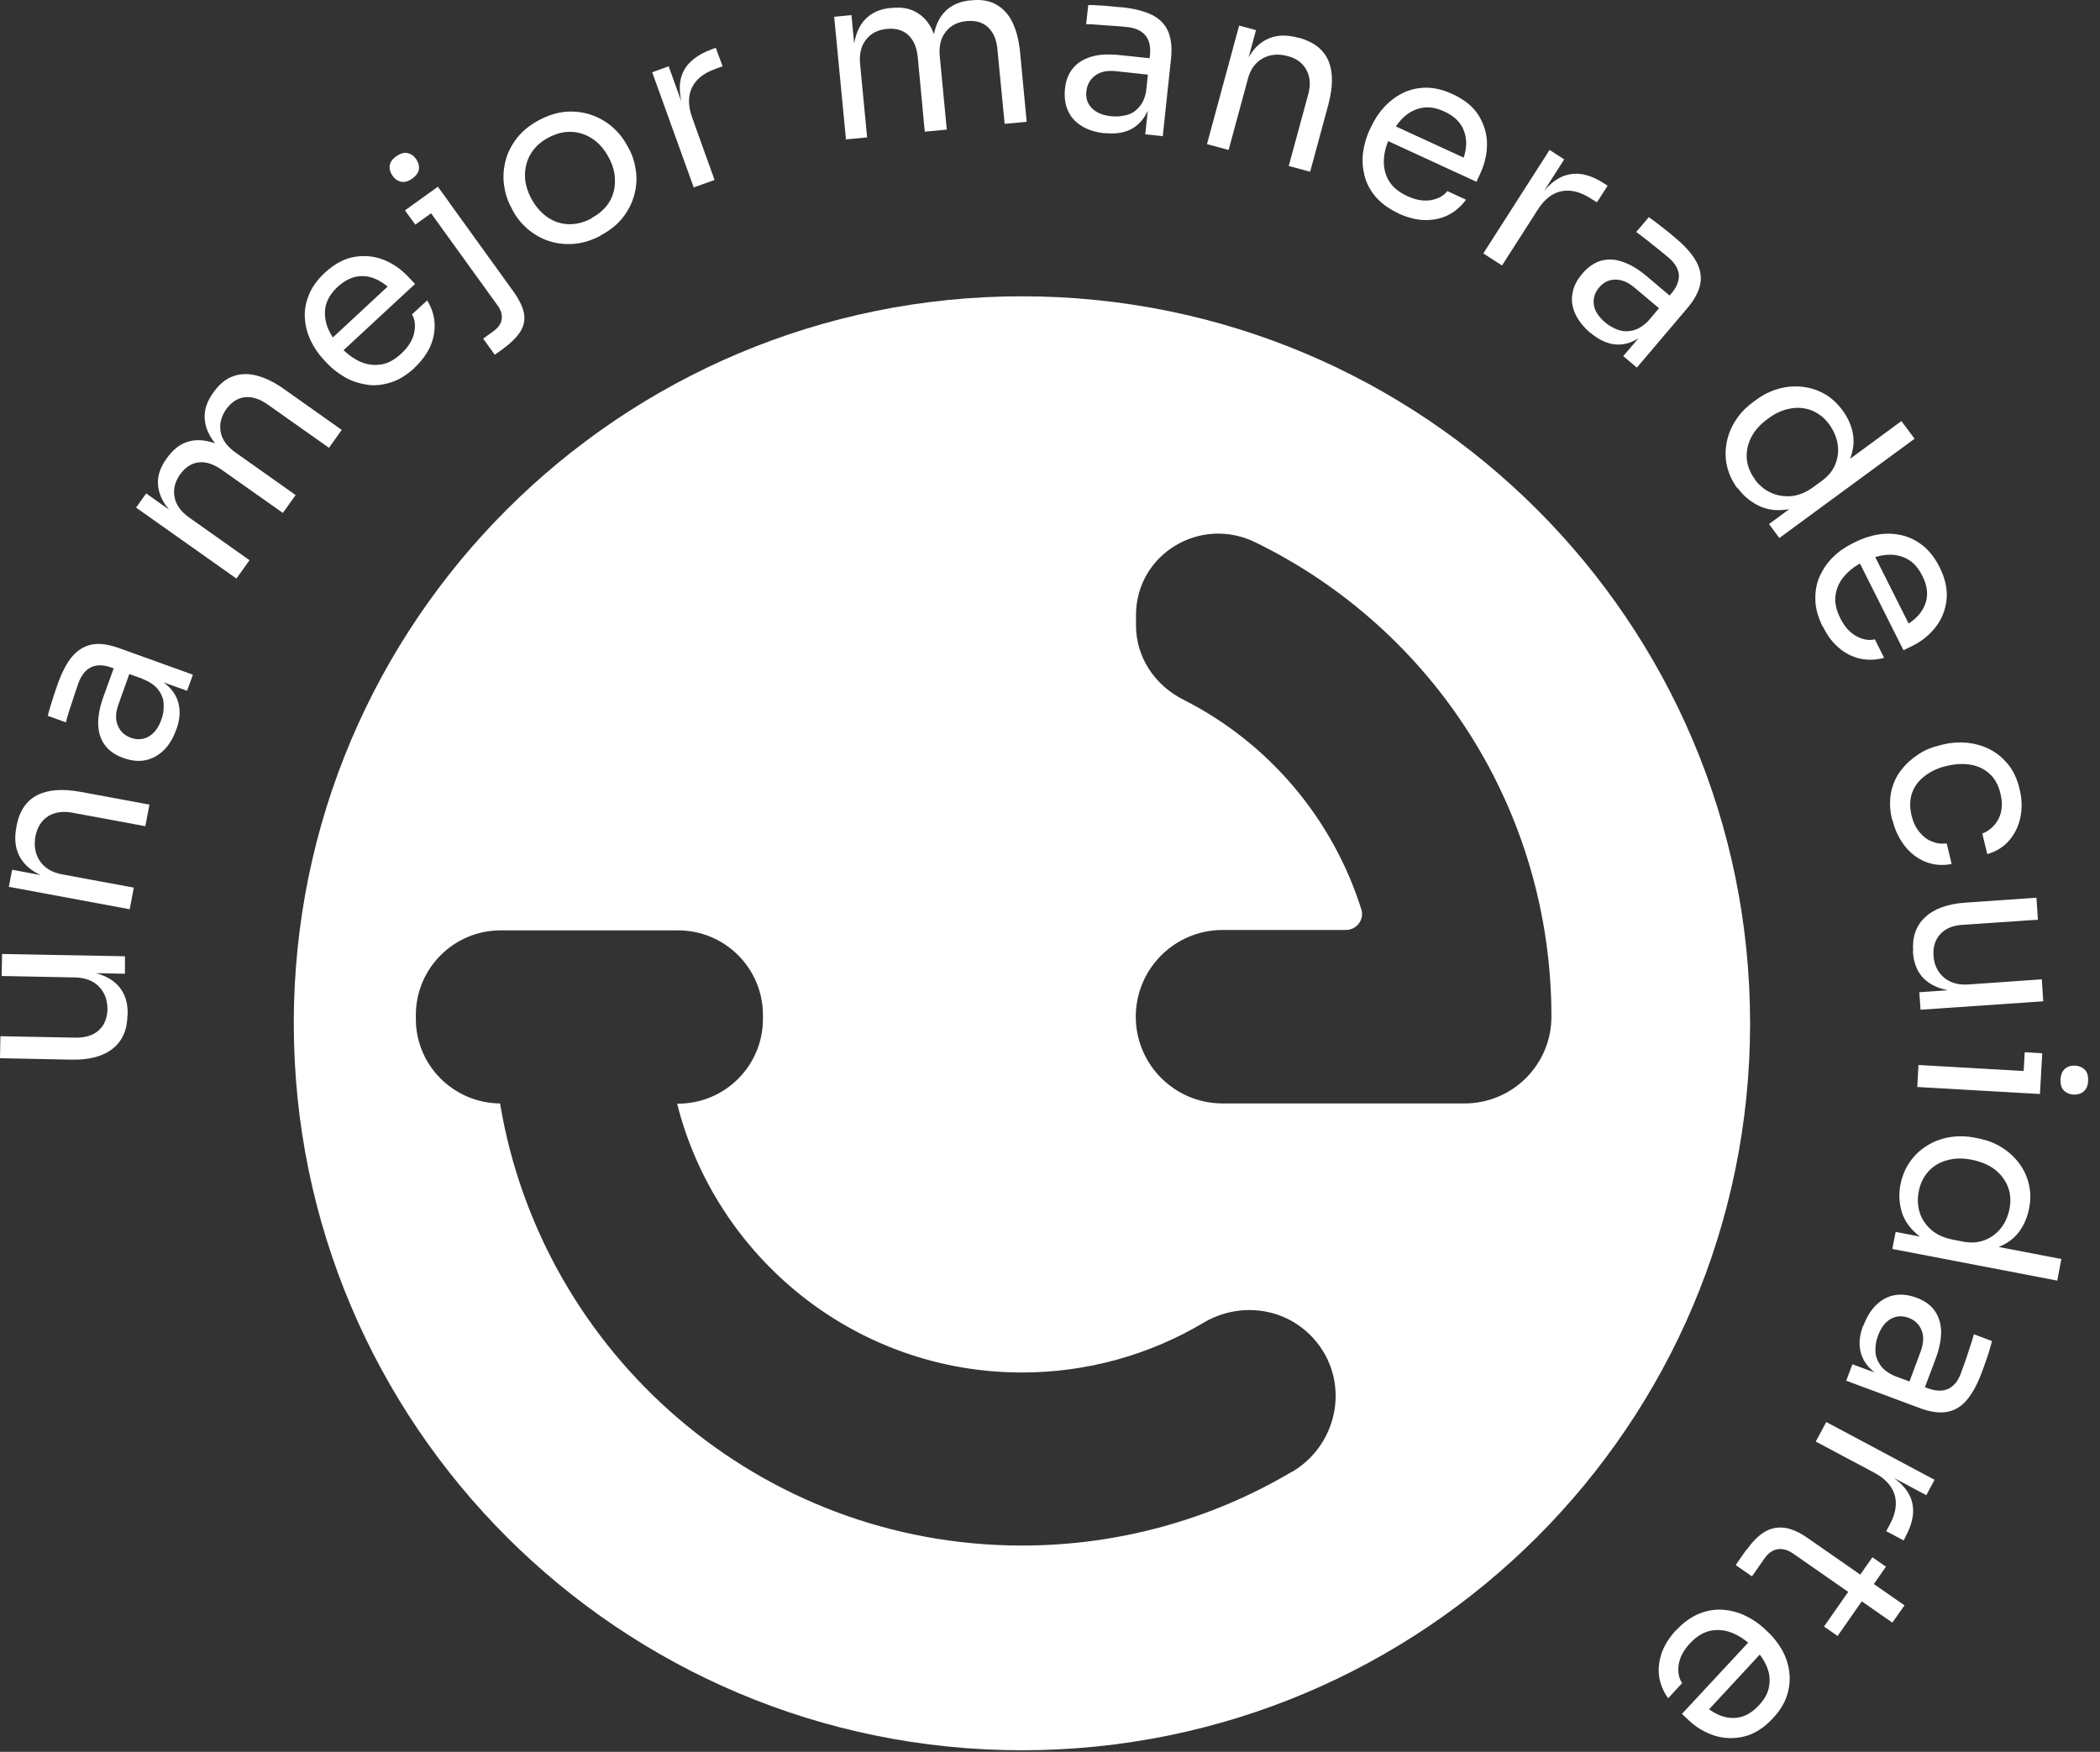 <svg width="169" height="141" viewBox="0 0 169 141" fill="none" xmlns="http://www.w3.org/2000/svg">
<rect x="0" y="0" width="169" height="141" fill="#333333" stroke="none"/>
<path d="M82.241 23.848C49.885 23.848 23.642 50.052 23.642 82.361C23.642 114.67 49.885 140.874 82.241 140.874C114.598 140.874 140.841 114.67 140.841 82.361C140.841 50.052 114.598 23.848 82.241 23.848ZM103.995 118.441C97.45 122.329 89.962 124.397 82.241 124.397C61.118 124.397 43.589 108.962 40.243 88.813C36.498 88.779 33.466 85.752 33.466 82.013V81.699C33.466 77.944 36.515 74.883 40.292 74.883H54.574C58.334 74.883 61.399 77.927 61.399 81.699V82.013C61.399 85.769 58.351 88.829 54.574 88.829H54.491C57.622 101.237 68.855 110.468 82.241 110.468C87.427 110.468 92.463 109.078 96.854 106.464C99.753 104.744 103.431 105.223 105.684 107.705C108.683 110.997 107.822 116.175 103.995 118.458V118.441ZM117.862 88.813H98.395C94.534 88.813 91.403 85.686 91.403 81.831C91.403 77.977 94.534 74.85 98.395 74.85H108.319C109.164 74.85 109.81 74.023 109.561 73.212C107.258 65.884 102.089 59.779 95.247 56.322C92.944 55.164 91.42 52.914 91.42 50.333V49.523C91.42 44.593 96.605 41.483 101.029 43.65C115.327 50.631 124.853 65.206 124.853 81.831C124.853 85.686 121.722 88.813 117.862 88.813Z" fill="white"/>
<path d="M10.255 81.732C10.239 82.906 9.841 83.799 9.062 84.412C8.284 85.024 7.174 85.321 5.732 85.288L0 85.172L0.033 83.402L6.113 83.518C6.892 83.518 7.505 83.336 7.952 82.923C8.4 82.509 8.632 81.947 8.648 81.235C8.648 80.491 8.433 79.895 7.969 79.415C7.505 78.936 6.859 78.688 6.031 78.671L0.133 78.555L0.166 76.785L10.056 76.967V78.373L5.799 78.291V78.076C6.776 78.092 7.605 78.241 8.267 78.506C8.93 78.77 9.444 79.167 9.775 79.68C10.123 80.193 10.289 80.855 10.272 81.632V81.698L10.255 81.732Z" fill="white"/>
<path d="M10.421 73.18L0.712 71.377L0.977 70.004L5.136 70.782L5.103 70.997C4.142 70.815 3.363 70.534 2.75 70.153C2.137 69.773 1.706 69.276 1.458 68.681C1.209 68.085 1.16 67.374 1.325 66.563V66.497C1.557 65.273 2.121 64.446 2.999 63.999C3.877 63.552 5.037 63.47 6.478 63.734L12.028 64.76L11.697 66.497L5.782 65.405C5.037 65.273 4.39 65.372 3.86 65.703C3.33 66.05 2.999 66.58 2.85 67.324C2.717 68.085 2.833 68.747 3.214 69.309C3.595 69.872 4.192 70.219 4.97 70.368L10.769 71.443L10.438 73.18H10.421Z" fill="white"/>
<path d="M15.043 55.594L12.26 54.602L12.161 54.883L8.947 53.725C8.317 53.493 7.77 53.493 7.323 53.708C6.876 53.923 6.544 54.354 6.312 54.982C6.18 55.346 6.064 55.71 5.931 56.107C5.799 56.504 5.683 56.868 5.567 57.215C5.451 57.563 5.368 57.877 5.302 58.142L3.844 57.613C3.91 57.348 3.993 57.067 4.076 56.785C4.159 56.504 4.258 56.206 4.357 55.892C4.457 55.594 4.556 55.297 4.656 55.015C5.003 54.072 5.385 53.328 5.832 52.815C6.279 52.302 6.809 51.988 7.422 51.872C8.035 51.756 8.781 51.872 9.642 52.186L15.524 54.304L15.043 55.627V55.594ZM14.182 58.721C13.933 59.416 13.602 59.978 13.171 60.392C12.741 60.805 12.26 61.07 11.713 61.186C11.167 61.302 10.57 61.236 9.924 61.004C9.261 60.772 8.764 60.425 8.433 59.962C8.102 59.515 7.919 58.953 7.903 58.307C7.886 57.662 8.019 56.934 8.3 56.14L9.212 53.626L10.471 54.072L9.543 56.67C9.294 57.348 9.278 57.91 9.477 58.39C9.676 58.87 10.024 59.201 10.537 59.383C11.051 59.565 11.531 59.532 11.962 59.283C12.409 59.035 12.757 58.572 12.989 57.91C13.138 57.513 13.188 57.116 13.171 56.703C13.171 56.289 13.022 55.909 12.757 55.545C12.492 55.181 12.078 54.883 11.481 54.651L12.31 54.436C12.956 54.734 13.453 55.098 13.801 55.512C14.149 55.925 14.364 56.421 14.43 56.951C14.497 57.497 14.43 58.092 14.182 58.737V58.721Z" fill="white"/>
<path d="M19.02 46.563L10.951 40.855L11.763 39.714L15.226 42.162L15.093 42.344C14.314 41.782 13.718 41.219 13.304 40.624C12.906 40.028 12.707 39.416 12.707 38.804C12.707 38.192 12.939 37.563 13.387 36.934L13.436 36.868C13.884 36.24 14.397 35.809 14.994 35.594C15.59 35.379 16.22 35.379 16.916 35.561C17.611 35.743 18.34 36.124 19.136 36.67L18.837 37.083C18.059 36.521 17.462 35.958 17.065 35.346C16.667 34.751 16.468 34.139 16.468 33.51C16.468 32.881 16.7 32.253 17.147 31.624L17.197 31.558C17.645 30.929 18.158 30.499 18.755 30.284C19.351 30.069 19.997 30.052 20.676 30.235C21.372 30.416 22.118 30.78 22.896 31.343L27.502 34.602L26.475 36.041L21.554 32.567C20.908 32.104 20.279 31.905 19.699 31.971C19.119 32.038 18.622 32.369 18.208 32.931C17.794 33.527 17.645 34.139 17.76 34.767C17.876 35.396 18.274 35.942 18.953 36.422L23.791 39.846L22.764 41.285L17.843 37.811C17.181 37.348 16.568 37.15 15.988 37.216C15.408 37.282 14.911 37.613 14.497 38.175C14.082 38.771 13.917 39.383 14.049 40.011C14.165 40.64 14.563 41.186 15.242 41.666L20.08 45.09L19.053 46.529L19.02 46.563Z" fill="white"/>
<path d="M33.384 29.589C32.754 30.168 32.108 30.582 31.445 30.78C30.783 30.995 30.137 31.061 29.523 30.962C28.91 30.863 28.314 30.681 27.767 30.367C27.221 30.052 26.724 29.672 26.293 29.209L26.061 28.96C25.63 28.497 25.266 27.968 25.001 27.405C24.735 26.843 24.57 26.231 24.537 25.619C24.487 24.99 24.603 24.361 24.852 23.749C25.1 23.121 25.531 22.525 26.127 21.963C26.922 21.235 27.718 20.805 28.546 20.672C29.374 20.54 30.153 20.623 30.899 20.921C31.644 21.218 32.29 21.681 32.854 22.277L33.4 22.856L26.972 28.812L26.061 27.836L31.528 22.757L31.727 23.567C31.247 23.055 30.75 22.691 30.236 22.459C29.722 22.227 29.209 22.178 28.695 22.261C28.182 22.36 27.668 22.641 27.171 23.088C26.657 23.567 26.343 24.08 26.21 24.626C26.094 25.172 26.144 25.735 26.343 26.297C26.558 26.86 26.906 27.405 27.403 27.935C27.883 28.448 28.397 28.828 28.944 29.093C29.49 29.341 30.054 29.424 30.634 29.341C31.213 29.258 31.76 28.96 32.307 28.448C32.87 27.918 33.218 27.356 33.334 26.777C33.45 26.198 33.4 25.701 33.152 25.305L34.378 24.18C34.742 24.775 34.941 25.387 34.974 26.016C35.007 26.661 34.891 27.273 34.626 27.885C34.345 28.497 33.931 29.06 33.367 29.589H33.384Z" fill="white"/>
<path d="M33.185 14.368C32.87 14.6 32.572 14.682 32.29 14.633C32.008 14.566 31.777 14.418 31.594 14.153C31.412 13.888 31.329 13.623 31.362 13.342C31.395 13.061 31.561 12.813 31.892 12.581C32.207 12.35 32.505 12.267 32.787 12.317C33.069 12.383 33.301 12.532 33.483 12.796C33.665 13.061 33.748 13.326 33.715 13.607C33.682 13.888 33.5 14.136 33.185 14.368ZM33.417 18.074L32.588 16.932L35.239 15.03L36.068 16.171L33.433 18.074H33.417ZM39.812 28.545L38.884 27.255L39.729 26.643C40.11 26.362 40.325 26.047 40.375 25.7C40.425 25.336 40.325 24.972 40.06 24.608L33.864 16.022L35.239 15.03L41.286 23.417C41.767 24.079 42.065 24.691 42.164 25.204C42.264 25.733 42.164 26.213 41.883 26.676C41.601 27.139 41.121 27.602 40.458 28.099L39.828 28.545H39.812Z" fill="white"/>
<path d="M48.361 18.951C47.599 19.365 46.853 19.58 46.141 19.63C45.428 19.679 44.749 19.597 44.119 19.382C43.49 19.166 42.943 18.836 42.446 18.422C41.966 17.992 41.568 17.512 41.27 16.95L41.121 16.652C40.822 16.106 40.64 15.494 40.557 14.849C40.475 14.204 40.524 13.558 40.69 12.913C40.856 12.268 41.17 11.672 41.601 11.11C42.048 10.547 42.628 10.068 43.374 9.671C44.119 9.274 44.832 9.059 45.544 8.992C46.257 8.943 46.936 9.026 47.566 9.241C48.195 9.456 48.758 9.77 49.255 10.2C49.752 10.63 50.15 11.127 50.448 11.672L50.614 11.97C50.912 12.516 51.094 13.128 51.177 13.757C51.26 14.402 51.227 15.031 51.045 15.676C50.879 16.321 50.581 16.917 50.133 17.496C49.703 18.058 49.09 18.554 48.328 18.951H48.361ZM47.615 17.545C48.261 17.198 48.742 16.751 49.057 16.222C49.371 15.693 49.504 15.113 49.487 14.485C49.487 13.873 49.305 13.244 48.974 12.649C48.642 12.036 48.228 11.54 47.715 11.193C47.201 10.845 46.638 10.647 46.025 10.614C45.412 10.581 44.782 10.729 44.136 11.077C43.506 11.408 43.026 11.854 42.711 12.384C42.396 12.913 42.247 13.492 42.247 14.121C42.247 14.749 42.43 15.362 42.761 15.99C43.092 16.602 43.506 17.082 44.004 17.446C44.517 17.81 45.064 18.009 45.693 18.042C46.306 18.075 46.953 17.926 47.599 17.578L47.615 17.545Z" fill="white"/>
<path d="M55.833 15.097L52.486 5.816L53.812 5.337L55.187 9.158H55.12C54.64 7.835 54.574 6.726 54.938 5.882C55.303 5.039 56.098 4.394 57.291 3.963L57.605 3.848L58.152 5.337L57.556 5.552C56.628 5.882 55.998 6.395 55.684 7.057C55.369 7.719 55.369 8.529 55.7 9.456L57.506 14.485L55.833 15.081V15.097Z" fill="white"/>
<path d="M68.076 11.176L67.132 1.349L68.523 1.217L68.921 5.435H68.706C68.606 4.492 68.656 3.682 68.855 2.987C69.054 2.292 69.368 1.746 69.849 1.349C70.313 0.952 70.942 0.704 71.704 0.638H71.771C72.549 0.555 73.196 0.671 73.742 0.985C74.289 1.3 74.72 1.763 75.018 2.408C75.333 3.053 75.532 3.847 75.614 4.807L75.101 4.856C75.018 3.897 75.068 3.07 75.25 2.375C75.449 1.68 75.78 1.134 76.261 0.737C76.741 0.34 77.354 0.092 78.133 0.026H78.199C78.978 -0.057 79.64 0.059 80.187 0.373C80.734 0.688 81.165 1.151 81.479 1.796C81.794 2.441 81.993 3.235 82.092 4.195L82.623 9.803L80.85 9.968L80.27 3.98C80.204 3.186 79.939 2.59 79.508 2.193C79.077 1.796 78.514 1.631 77.801 1.697C77.072 1.763 76.509 2.044 76.112 2.557C75.714 3.053 75.548 3.715 75.631 4.542L76.194 10.431L74.422 10.597L73.858 4.608C73.775 3.814 73.527 3.219 73.096 2.822C72.665 2.425 72.102 2.259 71.39 2.325C70.661 2.392 70.097 2.673 69.7 3.186C69.302 3.682 69.136 4.344 69.219 5.171L69.783 11.06L68.01 11.226L68.076 11.176Z" fill="white"/>
<path d="M88.918 10.729C88.189 10.646 87.559 10.464 87.062 10.15C86.549 9.836 86.184 9.439 85.953 8.926C85.721 8.413 85.638 7.834 85.704 7.156C85.77 6.461 86.002 5.899 86.367 5.468C86.731 5.038 87.228 4.741 87.841 4.559C88.454 4.377 89.2 4.344 90.045 4.426L92.712 4.707L92.579 6.031L89.829 5.733C89.117 5.65 88.554 5.766 88.139 6.081C87.725 6.378 87.493 6.808 87.427 7.338C87.361 7.884 87.51 8.33 87.858 8.694C88.206 9.058 88.736 9.29 89.448 9.356C89.862 9.406 90.277 9.356 90.674 9.257C91.072 9.158 91.42 8.926 91.701 8.579C92 8.248 92.182 7.751 92.281 7.123L92.679 7.867C92.546 8.562 92.314 9.124 91.983 9.571C91.652 10.018 91.237 10.332 90.724 10.531C90.21 10.729 89.614 10.779 88.935 10.713L88.918 10.729ZM92.165 10.812L92.48 7.867L92.182 7.834L92.546 4.443C92.613 3.765 92.497 3.235 92.182 2.855C91.867 2.474 91.37 2.243 90.707 2.176C90.326 2.143 89.929 2.094 89.531 2.077C89.133 2.061 88.736 2.011 88.371 1.994C88.007 1.961 87.675 1.945 87.41 1.945L87.576 0.406C87.841 0.406 88.139 0.406 88.438 0.439C88.736 0.439 89.051 0.472 89.365 0.506C89.68 0.539 89.995 0.572 90.293 0.588C91.304 0.687 92.099 0.903 92.712 1.2C93.325 1.515 93.756 1.945 94.004 2.524C94.253 3.103 94.336 3.847 94.236 4.757L93.574 10.961L92.182 10.812H92.165Z" fill="white"/>
<path d="M97.136 11.589L99.72 2.061L101.079 2.425L99.969 6.511L99.753 6.444C100.002 5.502 100.35 4.741 100.781 4.162C101.211 3.583 101.742 3.202 102.355 3.004C102.968 2.805 103.68 2.822 104.475 3.037H104.541C105.751 3.384 106.53 3.996 106.911 4.906C107.292 5.816 107.275 6.974 106.911 8.38L105.436 13.823L103.713 13.36L105.287 7.569C105.486 6.825 105.436 6.18 105.138 5.634C104.84 5.071 104.326 4.691 103.614 4.509C102.868 4.31 102.189 4.377 101.609 4.707C101.013 5.038 100.615 5.601 100.416 6.378L98.875 12.069L97.152 11.606L97.136 11.589Z" fill="white"/>
<path d="M112.56 17.181C111.781 16.817 111.168 16.37 110.705 15.841C110.257 15.312 109.959 14.733 109.81 14.137C109.661 13.525 109.611 12.913 109.694 12.284C109.777 11.656 109.942 11.06 110.208 10.481L110.357 10.183C110.622 9.604 110.97 9.075 111.4 8.612C111.831 8.148 112.328 7.768 112.892 7.487C113.455 7.206 114.068 7.073 114.747 7.057C115.426 7.057 116.139 7.222 116.884 7.569C117.862 8.016 118.574 8.595 119.005 9.307C119.436 10.018 119.668 10.779 119.668 11.573C119.668 12.367 119.502 13.145 119.154 13.905L118.823 14.633L110.854 10.961L111.417 9.753L118.21 12.88L117.53 13.36C117.829 12.714 117.978 12.119 117.994 11.573C117.994 11.011 117.862 10.514 117.58 10.068C117.298 9.621 116.851 9.257 116.238 8.976C115.592 8.678 114.996 8.579 114.449 8.678C113.902 8.777 113.405 9.025 112.958 9.439C112.527 9.852 112.146 10.382 111.848 11.043C111.55 11.689 111.384 12.301 111.367 12.913C111.351 13.525 111.483 14.071 111.781 14.567C112.08 15.063 112.56 15.461 113.239 15.775C113.935 16.106 114.581 16.205 115.178 16.106C115.758 15.99 116.205 15.758 116.47 15.378L117.978 16.073C117.564 16.635 117.083 17.049 116.503 17.33C115.923 17.611 115.31 17.727 114.631 17.71C113.968 17.694 113.273 17.512 112.577 17.198L112.56 17.181Z" fill="white"/>
<path d="M119.386 20.373L124.704 12.068L125.88 12.829L123.694 16.254L123.627 16.221C124.406 15.013 125.251 14.285 126.146 14.07C127.04 13.838 128.034 14.07 129.095 14.765L129.376 14.947L128.515 16.287L127.985 15.956C127.156 15.427 126.378 15.245 125.649 15.393C124.92 15.542 124.29 16.039 123.76 16.866L120.877 21.366L119.386 20.406V20.373Z" fill="white"/>
<path d="M127.985 26.792C127.421 26.313 127.024 25.8 126.775 25.27C126.527 24.724 126.444 24.178 126.543 23.633C126.626 23.087 126.891 22.541 127.338 22.028C127.786 21.498 128.299 21.151 128.83 20.986C129.376 20.837 129.956 20.853 130.569 21.068C131.182 21.267 131.812 21.647 132.474 22.193L134.529 23.93L133.667 24.939L131.563 23.169C131.016 22.706 130.486 22.491 129.973 22.508C129.459 22.508 129.028 22.739 128.68 23.153C128.333 23.566 128.2 24.03 128.266 24.526C128.333 25.022 128.647 25.502 129.194 25.965C129.509 26.23 129.873 26.428 130.254 26.561C130.652 26.693 131.05 26.693 131.48 26.577C131.911 26.461 132.342 26.164 132.773 25.701L132.69 26.544C132.193 27.041 131.679 27.388 131.166 27.57C130.652 27.752 130.122 27.785 129.592 27.653C129.061 27.52 128.531 27.239 128.001 26.792H127.985ZM130.619 28.678L132.541 26.428L132.309 26.23L134.512 23.616C134.943 23.103 135.142 22.59 135.109 22.111C135.059 21.614 134.777 21.151 134.264 20.721C133.965 20.473 133.667 20.225 133.352 19.977C133.038 19.728 132.723 19.48 132.441 19.249C132.16 19.017 131.895 18.835 131.679 18.67L132.69 17.479C132.905 17.627 133.137 17.809 133.386 17.991C133.634 18.173 133.866 18.372 134.131 18.57C134.38 18.769 134.612 18.967 134.844 19.166C135.622 19.811 136.169 20.44 136.5 21.035C136.832 21.631 136.948 22.243 136.832 22.855C136.716 23.467 136.368 24.129 135.771 24.824L131.729 29.588L130.652 28.678H130.619Z" fill="white"/>
<path d="M139.83 39.316C139.416 38.754 139.134 38.158 138.985 37.53C138.836 36.901 138.836 36.273 138.952 35.644C139.068 35.015 139.3 34.42 139.665 33.857C140.012 33.295 140.476 32.815 141.056 32.385L141.321 32.186C141.885 31.773 142.481 31.475 143.127 31.293C143.757 31.111 144.386 31.061 145.016 31.128C145.645 31.194 146.242 31.376 146.805 31.69C147.368 32.004 147.849 32.451 148.28 33.03C148.727 33.642 149.009 34.271 149.125 34.966C149.241 35.644 149.125 36.339 148.843 37.05C148.545 37.761 147.981 38.456 147.153 39.118L147.667 37.828L153.018 33.89L154.078 35.313L143.193 43.303L142.365 42.178L145.894 39.581L146.209 39.995C145.281 40.623 144.403 40.971 143.591 41.037C142.779 41.12 142.067 40.987 141.437 40.656C140.808 40.326 140.278 39.879 139.847 39.283L139.83 39.316ZM141.222 38.589C141.57 39.068 142.017 39.432 142.531 39.664C143.044 39.895 143.591 39.978 144.187 39.929C144.767 39.862 145.347 39.631 145.911 39.217L146.59 38.721C147.137 38.324 147.518 37.861 147.716 37.331C147.915 36.802 147.981 36.273 147.882 35.71C147.783 35.164 147.567 34.651 147.219 34.172C146.838 33.642 146.374 33.278 145.828 33.047C145.281 32.831 144.701 32.765 144.088 32.881C143.475 32.98 142.862 33.262 142.266 33.708C141.653 34.155 141.205 34.651 140.924 35.214C140.642 35.776 140.526 36.355 140.576 36.934C140.625 37.513 140.857 38.076 141.238 38.589H141.222Z" fill="white"/>
<path d="M146.689 50.449C146.308 49.671 146.093 48.943 146.093 48.248C146.076 47.554 146.192 46.925 146.457 46.346C146.722 45.784 147.07 45.271 147.534 44.824C147.982 44.377 148.495 44.03 149.058 43.749L149.357 43.6C149.937 43.319 150.533 43.12 151.146 43.021C151.776 42.922 152.389 42.938 153.002 43.071C153.615 43.203 154.194 43.484 154.725 43.898C155.255 44.311 155.702 44.89 156.083 45.635C156.564 46.594 156.746 47.487 156.646 48.315C156.547 49.142 156.249 49.87 155.752 50.498C155.255 51.127 154.642 51.623 153.896 51.987L153.184 52.335L149.257 44.51L150.45 43.914L153.797 50.581L152.968 50.548C153.598 50.234 154.095 49.87 154.459 49.44C154.807 49.01 155.023 48.53 155.072 48.017C155.122 47.487 155.006 46.925 154.691 46.33C154.377 45.701 153.979 45.254 153.482 44.989C152.985 44.725 152.438 44.609 151.842 44.659C151.245 44.708 150.616 44.89 149.97 45.205C149.34 45.519 148.827 45.899 148.429 46.363C148.031 46.809 147.799 47.339 147.716 47.901C147.634 48.48 147.766 49.092 148.098 49.754C148.445 50.449 148.876 50.928 149.406 51.21C149.937 51.491 150.417 51.574 150.881 51.458L151.626 52.947C150.964 53.129 150.318 53.145 149.688 53.013C149.058 52.864 148.495 52.583 147.998 52.153C147.485 51.722 147.054 51.16 146.722 50.465L146.689 50.449Z" fill="white"/>
<path d="M152.272 66C152.074 65.172 152.057 64.428 152.19 63.75C152.339 63.071 152.604 62.476 153.001 61.98C153.399 61.467 153.863 61.053 154.393 60.706C154.923 60.358 155.503 60.127 156.083 59.994L156.414 59.912C157.027 59.763 157.657 59.73 158.287 59.779C158.916 59.846 159.529 60.011 160.092 60.292C160.656 60.573 161.169 60.987 161.6 61.516C162.031 62.046 162.346 62.708 162.528 63.518C162.727 64.312 162.743 65.073 162.594 65.784C162.445 66.496 162.147 67.108 161.699 67.637C161.252 68.167 160.656 68.531 159.927 68.746L159.529 67.091C160.109 66.86 160.54 66.463 160.838 65.9C161.12 65.338 161.186 64.66 160.987 63.865C160.821 63.187 160.54 62.658 160.109 62.277C159.695 61.897 159.181 61.649 158.585 61.549C157.988 61.45 157.342 61.483 156.663 61.649C156 61.798 155.42 62.062 154.94 62.426C154.443 62.79 154.095 63.237 153.896 63.766C153.697 64.296 153.664 64.924 153.83 65.619C153.962 66.165 154.161 66.595 154.459 66.959C154.758 67.323 155.072 67.571 155.453 67.72C155.835 67.885 156.232 67.935 156.663 67.885L157.061 69.54C156.298 69.689 155.586 69.623 154.94 69.358C154.294 69.093 153.73 68.663 153.283 68.084C152.836 67.505 152.488 66.81 152.306 66H152.272Z" fill="white"/>
<path d="M153.962 76.588C153.88 75.414 154.194 74.504 154.923 73.826C155.652 73.147 156.729 72.75 158.171 72.651L163.886 72.254L164.002 74.024L157.922 74.438C157.143 74.487 156.563 74.735 156.149 75.182C155.735 75.629 155.553 76.208 155.603 76.919C155.652 77.663 155.934 78.243 156.431 78.673C156.945 79.103 157.607 79.301 158.436 79.235L164.317 78.822L164.433 80.592L154.559 81.27L154.459 79.864L158.684 79.566V79.781C157.723 79.847 156.895 79.781 156.216 79.566C155.536 79.351 154.99 79.004 154.609 78.524C154.227 78.044 153.996 77.399 153.946 76.621V76.555L153.962 76.588Z" fill="white"/>
<path d="M154.393 85.719L164.251 86.281L164.151 88.052L154.294 87.489L154.393 85.719ZM162.942 84.693L164.35 84.776L164.168 88.052L162.76 87.969L162.942 84.693ZM165.825 86.877C165.841 86.48 165.974 86.199 166.189 86.017C166.405 85.835 166.686 85.752 167.001 85.769C167.316 85.785 167.581 85.901 167.78 86.1C167.979 86.298 168.061 86.596 168.045 86.993C168.028 87.39 167.896 87.671 167.68 87.853C167.465 88.035 167.183 88.118 166.868 88.101C166.554 88.085 166.289 87.969 166.09 87.77C165.891 87.572 165.808 87.274 165.825 86.877Z" fill="white"/>
<path d="M152.935 95.38C153.068 94.685 153.316 94.073 153.681 93.544C154.045 93.014 154.509 92.568 155.039 92.237C155.586 91.889 156.182 91.658 156.829 91.542C157.475 91.426 158.154 91.426 158.866 91.558L159.198 91.625C159.894 91.757 160.507 91.989 161.07 92.336C161.633 92.683 162.097 93.114 162.478 93.61C162.859 94.106 163.124 94.685 163.273 95.297C163.422 95.926 163.439 96.588 163.29 97.282C163.141 98.027 162.859 98.656 162.445 99.201C162.014 99.747 161.451 100.144 160.722 100.409C159.993 100.674 159.098 100.723 158.055 100.574L159.363 100.078L165.891 101.335L165.56 103.072L152.289 100.525L152.554 99.152L156.862 99.979L156.762 100.492C155.669 100.227 154.824 99.83 154.211 99.284C153.598 98.738 153.2 98.126 153.018 97.448C152.836 96.77 152.803 96.075 152.935 95.347V95.38ZM154.41 95.909C154.294 96.505 154.327 97.067 154.493 97.597C154.658 98.126 154.973 98.589 155.42 98.986C155.868 99.367 156.431 99.632 157.11 99.764L157.939 99.929C158.601 100.062 159.198 100.012 159.728 99.814C160.258 99.598 160.689 99.284 161.037 98.838C161.385 98.391 161.6 97.878 161.716 97.299C161.849 96.654 161.799 96.058 161.583 95.512C161.368 94.966 161.02 94.503 160.523 94.123C160.026 93.742 159.413 93.494 158.684 93.345C157.939 93.196 157.276 93.213 156.663 93.395C156.066 93.56 155.553 93.874 155.172 94.305C154.791 94.735 154.526 95.281 154.41 95.909Z" fill="white"/>
<path d="M149.075 109.806L151.842 110.832L151.941 110.551L155.155 111.742C155.785 111.973 156.332 111.99 156.779 111.791C157.226 111.576 157.574 111.163 157.806 110.534C157.939 110.17 158.071 109.806 158.204 109.426C158.336 109.045 158.452 108.665 158.568 108.317C158.684 107.97 158.784 107.656 158.85 107.391L160.308 107.937C160.241 108.202 160.159 108.483 160.076 108.764C159.993 109.045 159.894 109.343 159.778 109.657C159.678 109.955 159.562 110.253 159.463 110.518C159.115 111.461 158.701 112.189 158.253 112.718C157.806 113.231 157.276 113.545 156.663 113.644C156.05 113.744 155.304 113.644 154.443 113.313L148.578 111.13L149.075 109.806ZM149.97 106.68C150.235 105.985 150.566 105.439 150.997 105.025C151.428 104.612 151.908 104.347 152.455 104.248C153.001 104.149 153.598 104.215 154.227 104.446C154.89 104.694 155.387 105.042 155.702 105.505C156.017 105.968 156.199 106.514 156.216 107.159C156.216 107.805 156.083 108.532 155.785 109.327L154.84 111.841L153.598 111.378L154.559 108.797C154.807 108.135 154.84 107.556 154.642 107.077C154.459 106.597 154.111 106.266 153.598 106.068C153.084 105.886 152.62 105.902 152.173 106.15C151.726 106.398 151.378 106.845 151.129 107.523C150.98 107.92 150.914 108.317 150.93 108.731C150.93 109.145 151.08 109.525 151.328 109.889C151.577 110.253 152.007 110.551 152.587 110.799L151.759 110.997C151.129 110.7 150.632 110.336 150.284 109.906C149.936 109.475 149.738 108.996 149.671 108.45C149.605 107.904 149.704 107.308 149.953 106.663L149.97 106.68Z" fill="white"/>
<path d="M146.971 114.455L155.685 119.104L155.023 120.344L151.428 118.425L151.461 118.359C152.736 119.038 153.515 119.815 153.813 120.692C154.112 121.569 153.962 122.561 153.349 123.686L153.2 123.984L151.792 123.239L152.09 122.694C152.554 121.817 152.687 121.039 152.471 120.311C152.256 119.6 151.709 119.004 150.848 118.541L146.126 116.027L146.971 114.455Z" fill="white"/>
<path d="M140.559 124.744C140.99 124.132 141.437 123.669 141.918 123.354C142.398 123.04 142.928 122.908 143.508 122.957C144.088 123.007 144.751 123.288 145.463 123.785L153.267 129.211L152.289 130.6L144.304 125.042C143.873 124.744 143.442 124.628 143.044 124.694C142.647 124.761 142.282 125.025 141.984 125.455L140.99 126.878L139.681 125.968L140.543 124.728L140.559 124.744ZM150.682 125.34L151.775 126.101L147.882 131.676L146.789 130.915L150.682 125.34Z" fill="white"/>
<path d="M134.877 131.23C135.457 130.601 136.086 130.154 136.716 129.89C137.362 129.625 137.991 129.526 138.621 129.559C139.251 129.609 139.847 129.757 140.41 130.022C140.974 130.287 141.504 130.634 141.968 131.064L142.216 131.296C142.68 131.726 143.078 132.222 143.392 132.768C143.707 133.314 143.906 133.91 143.989 134.522C144.072 135.15 144.022 135.779 143.823 136.424C143.624 137.069 143.243 137.698 142.68 138.294C141.951 139.088 141.172 139.567 140.361 139.766C139.549 139.965 138.754 139.931 137.991 139.7C137.229 139.452 136.533 139.055 135.937 138.492L135.357 137.946L141.322 131.528L142.299 132.437L137.229 137.913L136.981 137.119C137.494 137.599 138.025 137.93 138.538 138.112C139.068 138.294 139.582 138.327 140.095 138.194C140.609 138.062 141.09 137.748 141.553 137.251C142.034 136.739 142.316 136.209 142.382 135.647C142.465 135.084 142.382 134.538 142.117 133.992C141.868 133.447 141.471 132.934 140.94 132.437C140.427 131.958 139.88 131.61 139.317 131.395C138.754 131.18 138.19 131.147 137.61 131.263C137.047 131.395 136.5 131.726 136.003 132.272C135.473 132.834 135.175 133.413 135.092 134.009C135.009 134.605 135.109 135.084 135.374 135.465L134.247 136.689C133.85 136.127 133.601 135.531 133.518 134.902C133.435 134.274 133.518 133.645 133.734 133.016C133.965 132.388 134.347 131.792 134.877 131.213V131.23Z" fill="white"/>
</svg>
